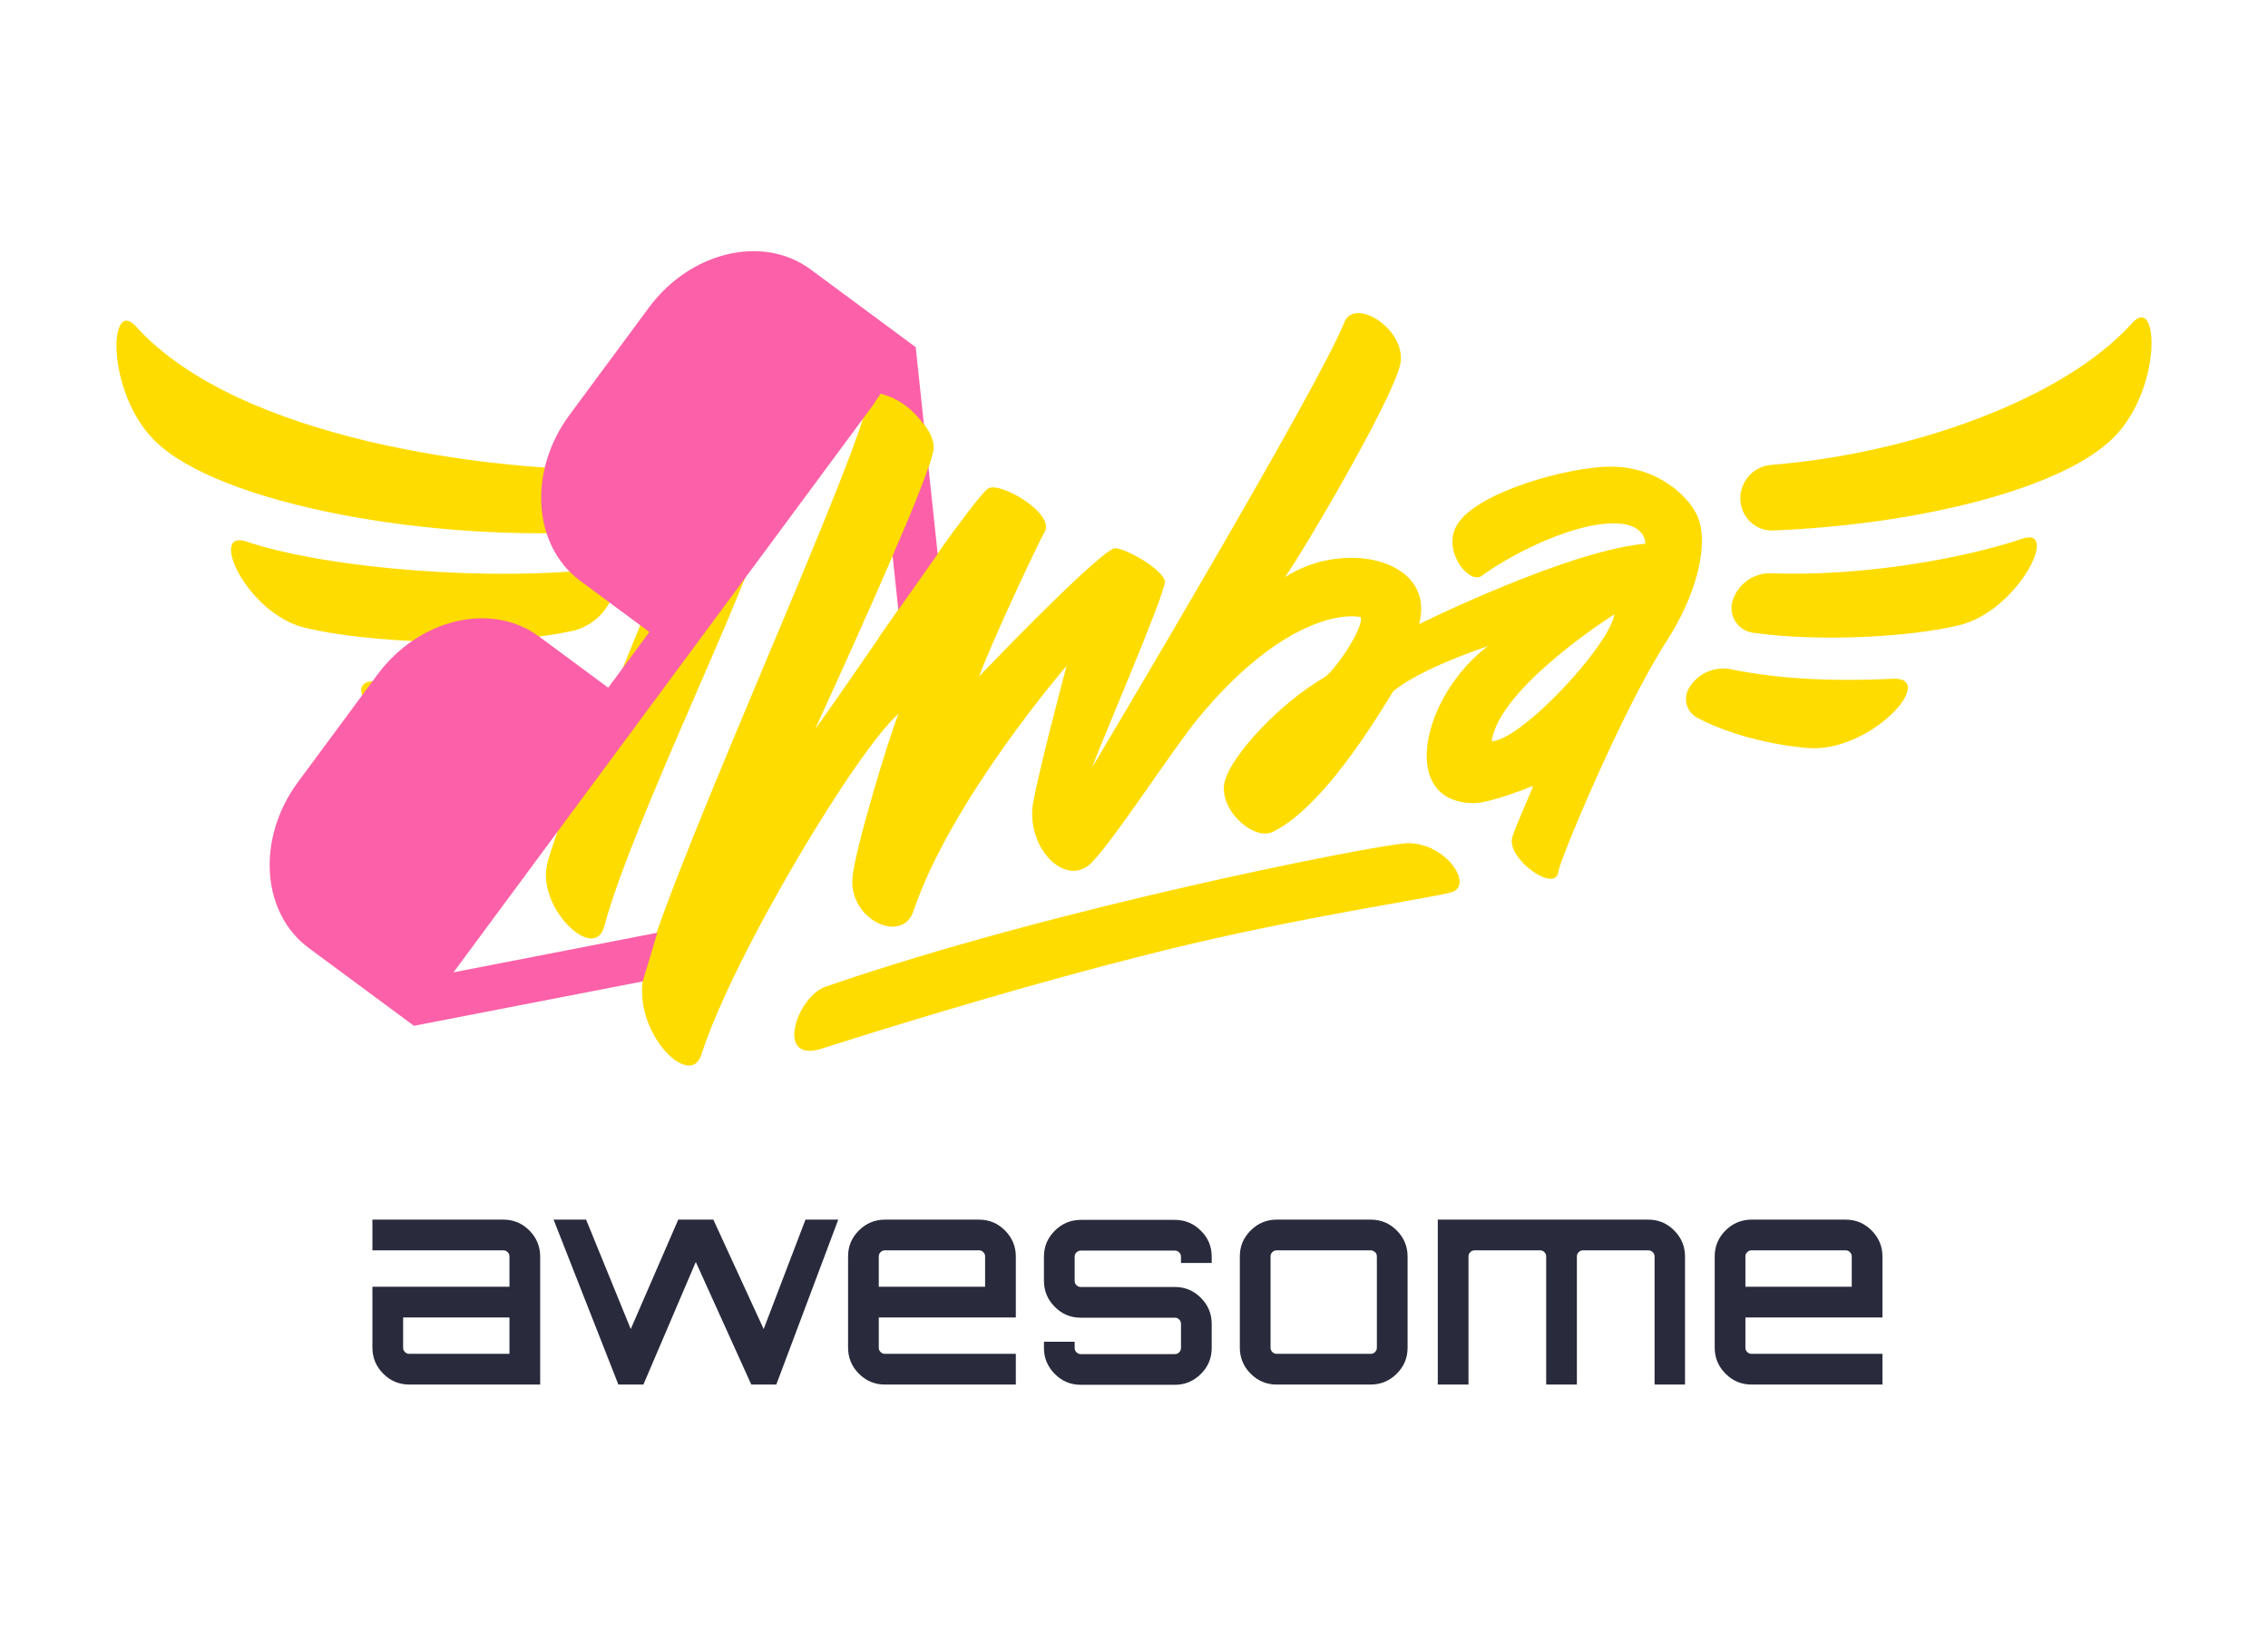 <?xml version="1.0" encoding="UTF-8" standalone="no"?>
<!-- Created with Inkscape (http://www.inkscape.org/) -->

<svg
   xmlns:dc="http://purl.org/dc/elements/1.1/"
   xmlns:cc="http://creativecommons.org/ns#"
   xmlns:rdf="http://www.w3.org/1999/02/22-rdf-syntax-ns#"
   xmlns:svg="http://www.w3.org/2000/svg"
   xmlns="http://www.w3.org/2000/svg"
   xmlns:sodipodi="http://sodipodi.sourceforge.net/DTD/sodipodi-0.dtd"
   xmlns:inkscape="http://www.inkscape.org/namespaces/inkscape"
   width="25cm"
   height="18cm"
   viewBox="0 0 944.882 680.315"
   version="1.1"
   id="SVGRoot"
   inkscape:version="0.92.1 r15371"
   sodipodi:docname="imba-awesome-logo.svg"
   inkscape:export-filename="E:\Important File\GS STS 23-12-2018 vs.2.png"
   inkscape:export-xdpi="300"
   inkscape:export-ydpi="300">
  <sodipodi:namedview
     id="base"
     pagecolor="#ffffff"
     bordercolor="#666666"
     borderopacity="1.0"
     inkscape:pageopacity="0.0"
     inkscape:pageshadow="2"
     inkscape:zoom="0.5"
     inkscape:cx="432.85105"
     inkscape:cy="392.00814"
     inkscape:document-units="px"
     inkscape:current-layer="g4584"
     showgrid="false"
     inkscape:window-width="1366"
     inkscape:window-height="715"
     inkscape:window-x="-8"
     inkscape:window-y="22"
     inkscape:window-maximized="1"
     showborder="true"
     inkscape:showpageshadow="false"
     borderlayer="true"
     showguides="false"
     units="cm"
     inkscape:snap-global="false" />
  <defs
     id="defs4485">
    <clipPath
       clipPathUnits="userSpaceOnUse"
       id="clipPath5065">
      <rect
         style="opacity:1;vector-effect:none;fill:#ffffff;fill-opacity:1;stroke:none;stroke-width:2.876;stroke-linecap:round;stroke-linejoin:round;stroke-miterlimit:4;stroke-dasharray:none;stroke-dashoffset:0;stroke-opacity:1;paint-order:markers stroke fill"
         id="rect5067"
         width="410.989"
         height="588.461"
         x="754.506"
         y="123.484"
         ry="106" />
    </clipPath>
    <clipPath
       clipPathUnits="userSpaceOnUse"
       id="clipPath5114">
      <rect
         ry="0"
         y="-0.459"
         x="0"
         height="543.058"
         width="1928.987"
         id="rect5116"
         style="opacity:1;vector-effect:none;fill:#ff0000;fill-opacity:1;stroke:none;stroke-width:2.622;stroke-linecap:round;stroke-linejoin:round;stroke-miterlimit:4;stroke-dasharray:none;stroke-dashoffset:0;stroke-opacity:1;paint-order:markers stroke fill" />
    </clipPath>
    <clipPath
       clipPathUnits="userSpaceOnUse"
       id="clipPath5198">
      <rect
         ry="0"
         y="996.561"
         x="981.128"
         height="64.506"
         width="93.006"
         id="rect5200"
         style="opacity:1;vector-effect:none;fill:#008080;fill-opacity:1;stroke:#000000;stroke-width:3.425;stroke-linecap:round;stroke-linejoin:round;stroke-miterlimit:4;stroke-dasharray:none;stroke-dashoffset:0;stroke-opacity:1;paint-order:markers stroke fill"
         transform="rotate(-45)" />
    </clipPath>
  </defs>
  <g
     id="layer1"
     inkscape:groupmode="layer"
     inkscape:label="Layer 1"
     transform="translate(0,-399.685)">
    <g
       id="g4532"
       transform="translate(1862.283,804.674)" />
    <g
       id="g4564"
       transform="translate(-1346.331,8.485)">
      <g
         id="g4584"
         transform="translate(68.712,21.932)">
        <g
           style="clip-rule:evenodd;fill:#292a3c;fill-opacity:1;fill-rule:evenodd;stroke-linejoin:round;stroke-miterlimit:1.414"
           id="g4545"
           transform="translate(1374.103,519.702)" />
        <g
           id="g4709"
           transform="translate(-2.735)">
          <path
             style="fill:#292a3c;fill-opacity:1;stroke-width:1.075"
             inkscape:connector-curvature="0"
             d="m 1490.023,877.368 c 4.301,0 7.849,1.505 10.86,4.516 3.01,3.011 4.516,6.666 4.516,10.86 v 53.33 h -54.513 c -4.301,0 -7.849,-1.505 -10.86,-4.516 -3.011,-3.011 -4.516,-6.666 -4.516,-10.86 v -25.375 h 57.093 v -12.58 c 0,-0.753 -0.215,-1.29 -0.753,-1.828 -0.538,-0.538 -1.075,-0.753 -1.828,-0.753 H 1435.51 v -12.795 z m 2.58,55.91 v -15.16 h -44.298 v 12.58 c 0,0.753 0.215,1.29 0.753,1.828 0.538,0.538 1.075,0.753 1.828,0.753 z m 123.326,-55.91 h 13.655 l -25.805,68.705 h -10.43 l -23.117,-51.072 -21.826,51.072 -0.215,-0.108 0.107,0.108 h -10.322 l -26.988,-68.705 h 13.547 l 18.601,45.589 19.784,-45.589 h 14.623 l 20.966,45.589 z m 72.254,0 c 4.301,0 7.849,1.505 10.86,4.516 3.011,3.011 4.516,6.666 4.516,10.86 v 25.375 h -57.093 v 12.58 c 0,0.753 0.215,1.29 0.753,1.828 0.538,0.538 1.075,0.753 1.828,0.753 h 54.513 v 12.795 h -54.513 c -4.301,0 -7.849,-1.505 -10.86,-4.516 -3.01,-3.011 -4.516,-6.666 -4.516,-10.86 v -37.955 c 0,-4.301 1.505,-7.849 4.516,-10.86 3.011,-3.011 6.666,-4.516 10.86,-4.516 z m -41.718,27.955 h 44.298 v -12.58 c 0,-0.753 -0.215,-1.29 -0.753,-1.828 -0.538,-0.538 -1.075,-0.753 -1.828,-0.753 h -39.137 c -0.753,0 -1.29,0.215 -1.828,0.753 -0.538,0.538 -0.753,1.075 -0.753,1.828 z m 138.701,-12.472 v 2.58 h -12.795 v -2.58 c 0,-0.753 -0.215,-1.29 -0.753,-1.828 -0.538,-0.538 -1.075,-0.753 -1.828,-0.753 h -39.137 c -0.753,0 -1.29,0.215 -1.828,0.753 -0.538,0.538 -0.753,1.075 -0.753,1.828 v 9.999 c 0,0.753 0.215,1.29 0.753,1.828 0.538,0.538 1.075,0.753 1.828,0.753 h 39.137 c 4.301,0 7.849,1.505 10.86,4.516 3.011,3.011 4.516,6.666 4.516,10.86 v 9.999 c 0,4.301 -1.505,7.849 -4.516,10.86 -3.01,3.011 -6.666,4.516 -10.86,4.516 h -39.137 c -4.301,0 -7.849,-1.505 -10.86,-4.516 -3.011,-3.011 -4.516,-6.666 -4.516,-10.86 v -2.58 h 12.795 v 2.58 c 0,0.753 0.215,1.29 0.753,1.828 0.538,0.538 1.075,0.753 1.828,0.753 h 39.137 c 0.753,0 1.29,-0.215 1.828,-0.753 0.538,-0.538 0.753,-1.075 0.753,-1.828 v -9.999 c 0,-0.753 -0.215,-1.29 -0.753,-1.828 -0.538,-0.538 -1.075,-0.753 -1.828,-0.753 h -39.137 c -4.301,0 -7.849,-1.505 -10.86,-4.516 -3.011,-3.011 -4.516,-6.666 -4.516,-10.86 v -9.999 c 0,-4.301 1.505,-7.849 4.516,-10.86 3.01,-3.011 6.666,-4.516 10.86,-4.516 h 39.137 c 4.301,0 7.849,1.505 10.86,4.516 3.011,2.903 4.516,6.559 4.516,10.86 z m 27.095,-15.483 h 39.137 c 4.301,0 7.849,1.505 10.86,4.516 3.01,3.011 4.516,6.666 4.516,10.86 v 37.955 c 0,4.301 -1.505,7.849 -4.516,10.86 -3.011,3.011 -6.666,4.516 -10.86,4.516 h -39.137 c -4.301,0 -7.849,-1.505 -10.86,-4.516 -3.01,-3.011 -4.516,-6.666 -4.516,-10.86 v -37.955 c 0,-4.301 1.505,-7.849 4.516,-10.86 3.011,-3.011 6.666,-4.516 10.86,-4.516 z m 39.137,12.795 h -39.137 c -0.753,0 -1.29,0.215 -1.828,0.753 -0.538,0.538 -0.753,1.075 -0.753,1.828 v 37.955 c 0,0.753 0.215,1.29 0.753,1.828 0.538,0.538 1.075,0.753 1.828,0.753 h 39.137 c 0.753,0 1.29,-0.215 1.828,-0.753 0.538,-0.538 0.753,-1.075 0.753,-1.828 v -37.955 c 0,-0.753 -0.215,-1.29 -0.753,-1.828 -0.538,-0.43 -1.075,-0.753 -1.828,-0.753 z m 115.584,-12.795 c 4.301,0 7.849,1.505 10.86,4.516 3.01,3.011 4.516,6.666 4.516,10.86 v 53.33 h -12.687 v -53.33 c 0,-0.753 -0.215,-1.29 -0.753,-1.828 -0.538,-0.538 -1.183,-0.753 -1.935,-0.753 h -27.095 c -0.753,0 -1.29,0.215 -1.828,0.753 -0.538,0.538 -0.753,1.075 -0.753,1.828 v 53.33 h -12.795 v -53.33 c 0,-0.753 -0.215,-1.29 -0.753,-1.828 -0.538,-0.538 -1.075,-0.753 -1.828,-0.753 h -27.203 c -0.753,0 -1.29,0.215 -1.828,0.753 -0.538,0.538 -0.753,1.075 -0.753,1.828 v 53.33 h -12.795 v -68.705 z m 82.253,0 c 4.301,0 7.849,1.505 10.86,4.516 3.011,3.011 4.516,6.666 4.516,10.86 v 25.375 h -57.093 v 12.58 c 0,0.753 0.215,1.29 0.753,1.828 0.538,0.538 1.075,0.753 1.828,0.753 h 54.513 v 12.795 h -54.513 c -4.301,0 -7.849,-1.505 -10.86,-4.516 -3.011,-3.011 -4.516,-6.666 -4.516,-10.86 v -37.955 c 0,-4.301 1.505,-7.849 4.516,-10.86 3.01,-3.011 6.666,-4.516 10.86,-4.516 z m -41.718,27.955 h 44.298 v -12.58 c 0,-0.753 -0.215,-1.29 -0.753,-1.828 -0.538,-0.538 -1.075,-0.753 -1.828,-0.753 h -39.137 c -0.753,0 -1.29,0.215 -1.828,0.753 -0.538,0.538 -0.753,1.075 -0.753,1.828 z"
             id="path4518" />
          <path
             sodipodi:nodetypes="ccccccccccccccccccccccccccccccccccccccccsccccsccccccccccccccccccccccccccccccccccccccccccccccscccccccccc"
             inkscape:connector-curvature="0"
             d="m 1641.624,537.74 c -9.056,35.897 -91.01,213.658 -93.657,241.499 -2.092,22.002 20.049,43.459 24.552,29.479 13.515,-41.955 65.154,-127.382 82.186,-142.097 -3.691,8.818 -18.489,57.323 -19.244,68.741 -1.143,17.284 20.832,27.22 25.426,13.552 15.596,-46.399 63.819,-102.265 63.819,-102.265 0,0 -14.036,52.589 -14.333,60.316 -0.687,17.906 14.766,31.431 24.45,21.991 9.34,-9.105 34.01,-47.549 45.037,-60.856 31.689,-38.237 57.483,-43.635 67.42,-41.76 1.153,4.38 -9.462,20.57 -14.76,24.862 -19.287,11.138 -38.677,32.462 -41.801,43.126 -3.408,11.631 11.713,25.525 19.968,21.473 23.683,-11.628 49.097,-57.677 50.194,-58.592 11.645,-9.712 39.306,-18.729 39.306,-18.729 -27.319,20.625 -37.454,64.968 -6.037,65.385 7.178,0.096 24.838,-7.191 24.838,-7.191 0.346,0.345 -7.299,16.621 -8.636,21.585 -2.378,8.835 18.29,23.466 19.24,14.101 0.432,-4.252 26.367,-67.01 45.228,-96.228 11.587,-17.948 17.159,-37.917 13.433,-49.917 -2.946,-9.483 -16.973,-22.499 -36.598,-22.54 -18.239,-0.037 -56.977,10.888 -64.528,24.657 -5.928,10.81 5.454,24.702 10.629,20.79 9.62,-7.273 35.679,-21.502 54.261,-21.83 14.425,-0.254 13.78,8.501 13.78,8.501 -32.291,2.795 -94.219,33.479 -94.219,33.479 7.157,-27.183 -31.541,-35.527 -55.914,-19.512 8.572,-12.192 43.721,-72.217 47.883,-87.976 3.885,-14.708 -18.856,-29.238 -23.134,-18.227 -10.287,26.477 -104.856,185.073 -104.856,185.073 0,-1.835 30.411,-72.059 30.088,-77.022 -0.337,-5.158 -18.583,-15.314 -21.535,-13.779 -10.025,5.212 -55.854,53.237 -55.854,53.237 5.871,-15.811 25.235,-56.902 27.17,-59.893 5.114,-7.905 -19.199,-21.901 -23.6,-18.273 -8.832,7.28 -60.398,84.837 -71.859,100.043 -0.054,0.071 48.595,-105.12 49.345,-116.898 0.678,-10.659 -24.012,-32.88 -27.689,-18.308 z m 223.635,182.905 c 16.836,-1.487 29.696,17.632 19.642,20.387 -9.677,2.652 -63.226,10.287 -119.051,24.044 -67.902,16.733 -139.464,39.911 -143.265,41.095 -19.591,6.104 -10.248,-21.714 1.677,-25.836 95.402,-32.974 226.282,-58.391 240.997,-59.69 z M 1571.651,564.088 c -5.27,24.259 -56.691,138.87 -63.273,164.834 -4.676,18.45 19.649,41.566 23.682,26.398 1.567,-5.89 3.851,-12.851 6.644,-20.548 18.342,-50.56 58.59,-132.89 61.137,-152.03 2.529,-19.007 -25.617,-30.505 -28.191,-18.654 z m 412.247,91.984 c 3.595,-6.206 10.759,-9.413 17.782,-7.959 17.263,3.559 38.933,5.292 67.157,3.933 19.39,-0.934 -9.209,31.308 -35.924,28.815 -18.863,-1.761 -35.445,-7.187 -45.59,-12.653 -2.065,-1.135 -3.59,-3.05 -4.235,-5.316 -0.645,-2.267 -0.356,-4.698 0.802,-6.75 -0.025,-0.015 -0.025,-0.015 0.01,-0.071 z m -476.863,-7.836 c 3.241,-0.826 6.666,0.288 8.803,2.858 2.138,2.572 2.606,6.143 1.201,9.178 0.041,0.023 0.038,0.025 0.037,0.028 -4.477,9.681 -13.333,16.621 -23.804,18.655 -5.927,1.136 -12.618,2.082 -20.057,2.801 -26.707,2.578 -55.409,-29.572 -36.015,-28.7 28.868,1.298 51.877,-0.862 69.834,-4.82 z m 394.76,29.877 c 12.851,-0.708 49.371,-40.381 51.127,-52.926 0,0 -48.005,30.308 -51.127,52.926 z m -366.457,-60.174 c -2.871,7.276 -9.201,12.626 -16.852,14.244 -35.274,7.455 -86.008,4.656 -111.028,-1.369 -24.32,-5.857 -40.355,-41.208 -24.562,-35.957 36.678,12.192 104.872,16.133 143.459,11.694 2.95,-0.411 5.897,0.773 7.742,3.111 1.845,2.337 2.313,5.478 1.23,8.252 0.02,0.008 0.02,0.008 0.012,0.026 z m 466.863,1.507 c 2.264,-7.048 8.972,-11.702 16.365,-11.356 35.85,1.378 77.984,-5.545 104.392,-14.417 15.776,-5.3 -1.96,30.105 -26.262,36.039 -20.121,4.914 -58.179,7.122 -86.218,3.128 -2.989,-0.464 -5.626,-2.211 -7.22,-4.781 -1.594,-2.572 -1.985,-5.71 -1.07,-8.594 0.01,0.002 0.01,0.002 0.014,-0.018 z m -452.282,-43.036 c -2.36,7.803 -9.247,13.372 -17.37,14.045 -70.857,5.211 -161.914,-11.018 -188.25,-38.099 -19.792,-20.354 -18.59,-59.557 -7.333,-47.116 42.657,47.144 147.354,60.568 204.35,59.876 2.808,-0.068 5.478,1.215 7.181,3.449 1.702,2.234 2.229,5.15 1.418,7.839 0.01,10e-4 0.01,10e-4 0,0.006 z m 456.164,4.746 c -1.322,-4.075 -0.697,-8.532 1.693,-12.087 2.391,-3.554 6.283,-5.813 10.555,-6.127 57.883,-4.657 121.632,-27.179 150.269,-59.033 11.216,-12.477 12.545,26.723 -7.183,47.139 -21.096,21.833 -81.858,36.788 -142.305,39.219 -5.89,0.217 -11.208,-3.502 -13.027,-9.109 0,0 0,-10e-4 0,-0.002 z"
             style="clip-rule:evenodd;display:inline;fill:#ffdc00;fill-opacity:1;fill-rule:evenodd;stroke-width:1.128;stroke-linejoin:round;stroke-miterlimit:1.414"
             id="path4534" />
          <path
             style="fill:#fc60a8;stroke-width:0.601"
             inkscape:connector-curvature="0"
             d="m 1452.815,796.62 120.102,-23.306 -3.573,-18.416 -100.053,19.446 176.09,-238.086 10.751,101.397 18.655,-1.976 -12.931,-121.698 0.036,-0.048 -43.829,-32.416 c -19.812,-14.653 -50.069,-7.503 -67.403,15.934 l -33.059,44.699 c -17.334,23.437 -15.311,54.461 4.501,69.114 l 28.8,21.301 -17.155,23.195 -28.8,-21.301 c -19.812,-14.653 -50.069,-7.503 -67.403,15.934 l -33.059,44.699 c -17.334,23.437 -15.311,54.461 4.501,69.114 z"
             id="path4520" />
          <path
             style="fill:#ffdc00;fill-opacity:1;stroke:none;stroke-width:1px;stroke-linecap:butt;stroke-linejoin:miter;stroke-opacity:1"
             d="m 1646.529,634.772 31.82,-45.078 7.248,38.361 -7.601,17.678 -30.582,-3.536 z"
             id="path4573"
             inkscape:connector-curvature="0" />
          <path
             style="fill:#ffdc00;fill-opacity:1;stroke:none;stroke-width:1px;stroke-linecap:butt;stroke-linejoin:miter;stroke-opacity:1"
             d="m 1653.247,598.356 c 0,0 14.183,-31.836 15.954,-41.852 0.505,-2.885 -1.425,-6.281 -1.547,-6.938 -7.798,-12.249 -15.55,-14.861 -20.383,-16.305 -2.537,3.634 -2.113,2.977 -2.678,4.305 -1.873,4.402 0.875,13.061 0.875,13.061 l 6.452,51 z"
             id="path4575"
             inkscape:connector-curvature="0"
             sodipodi:nodetypes="ccccsccc" />
          <path
             inkscape:connector-curvature="0"
             id="path4547"
             d="m 1555.672,752.991 -7.606,25.319 29.675,-1.623 24.971,-46.406 -19.598,-14.381 z"
             style="fill:#ffdc00;fill-opacity:1;stroke:none;stroke-width:1.128px;stroke-linecap:butt;stroke-linejoin:miter;stroke-opacity:1"
             sodipodi:nodetypes="cccccc" />
        </g>
      </g>
    </g>
  </g>
</svg>
